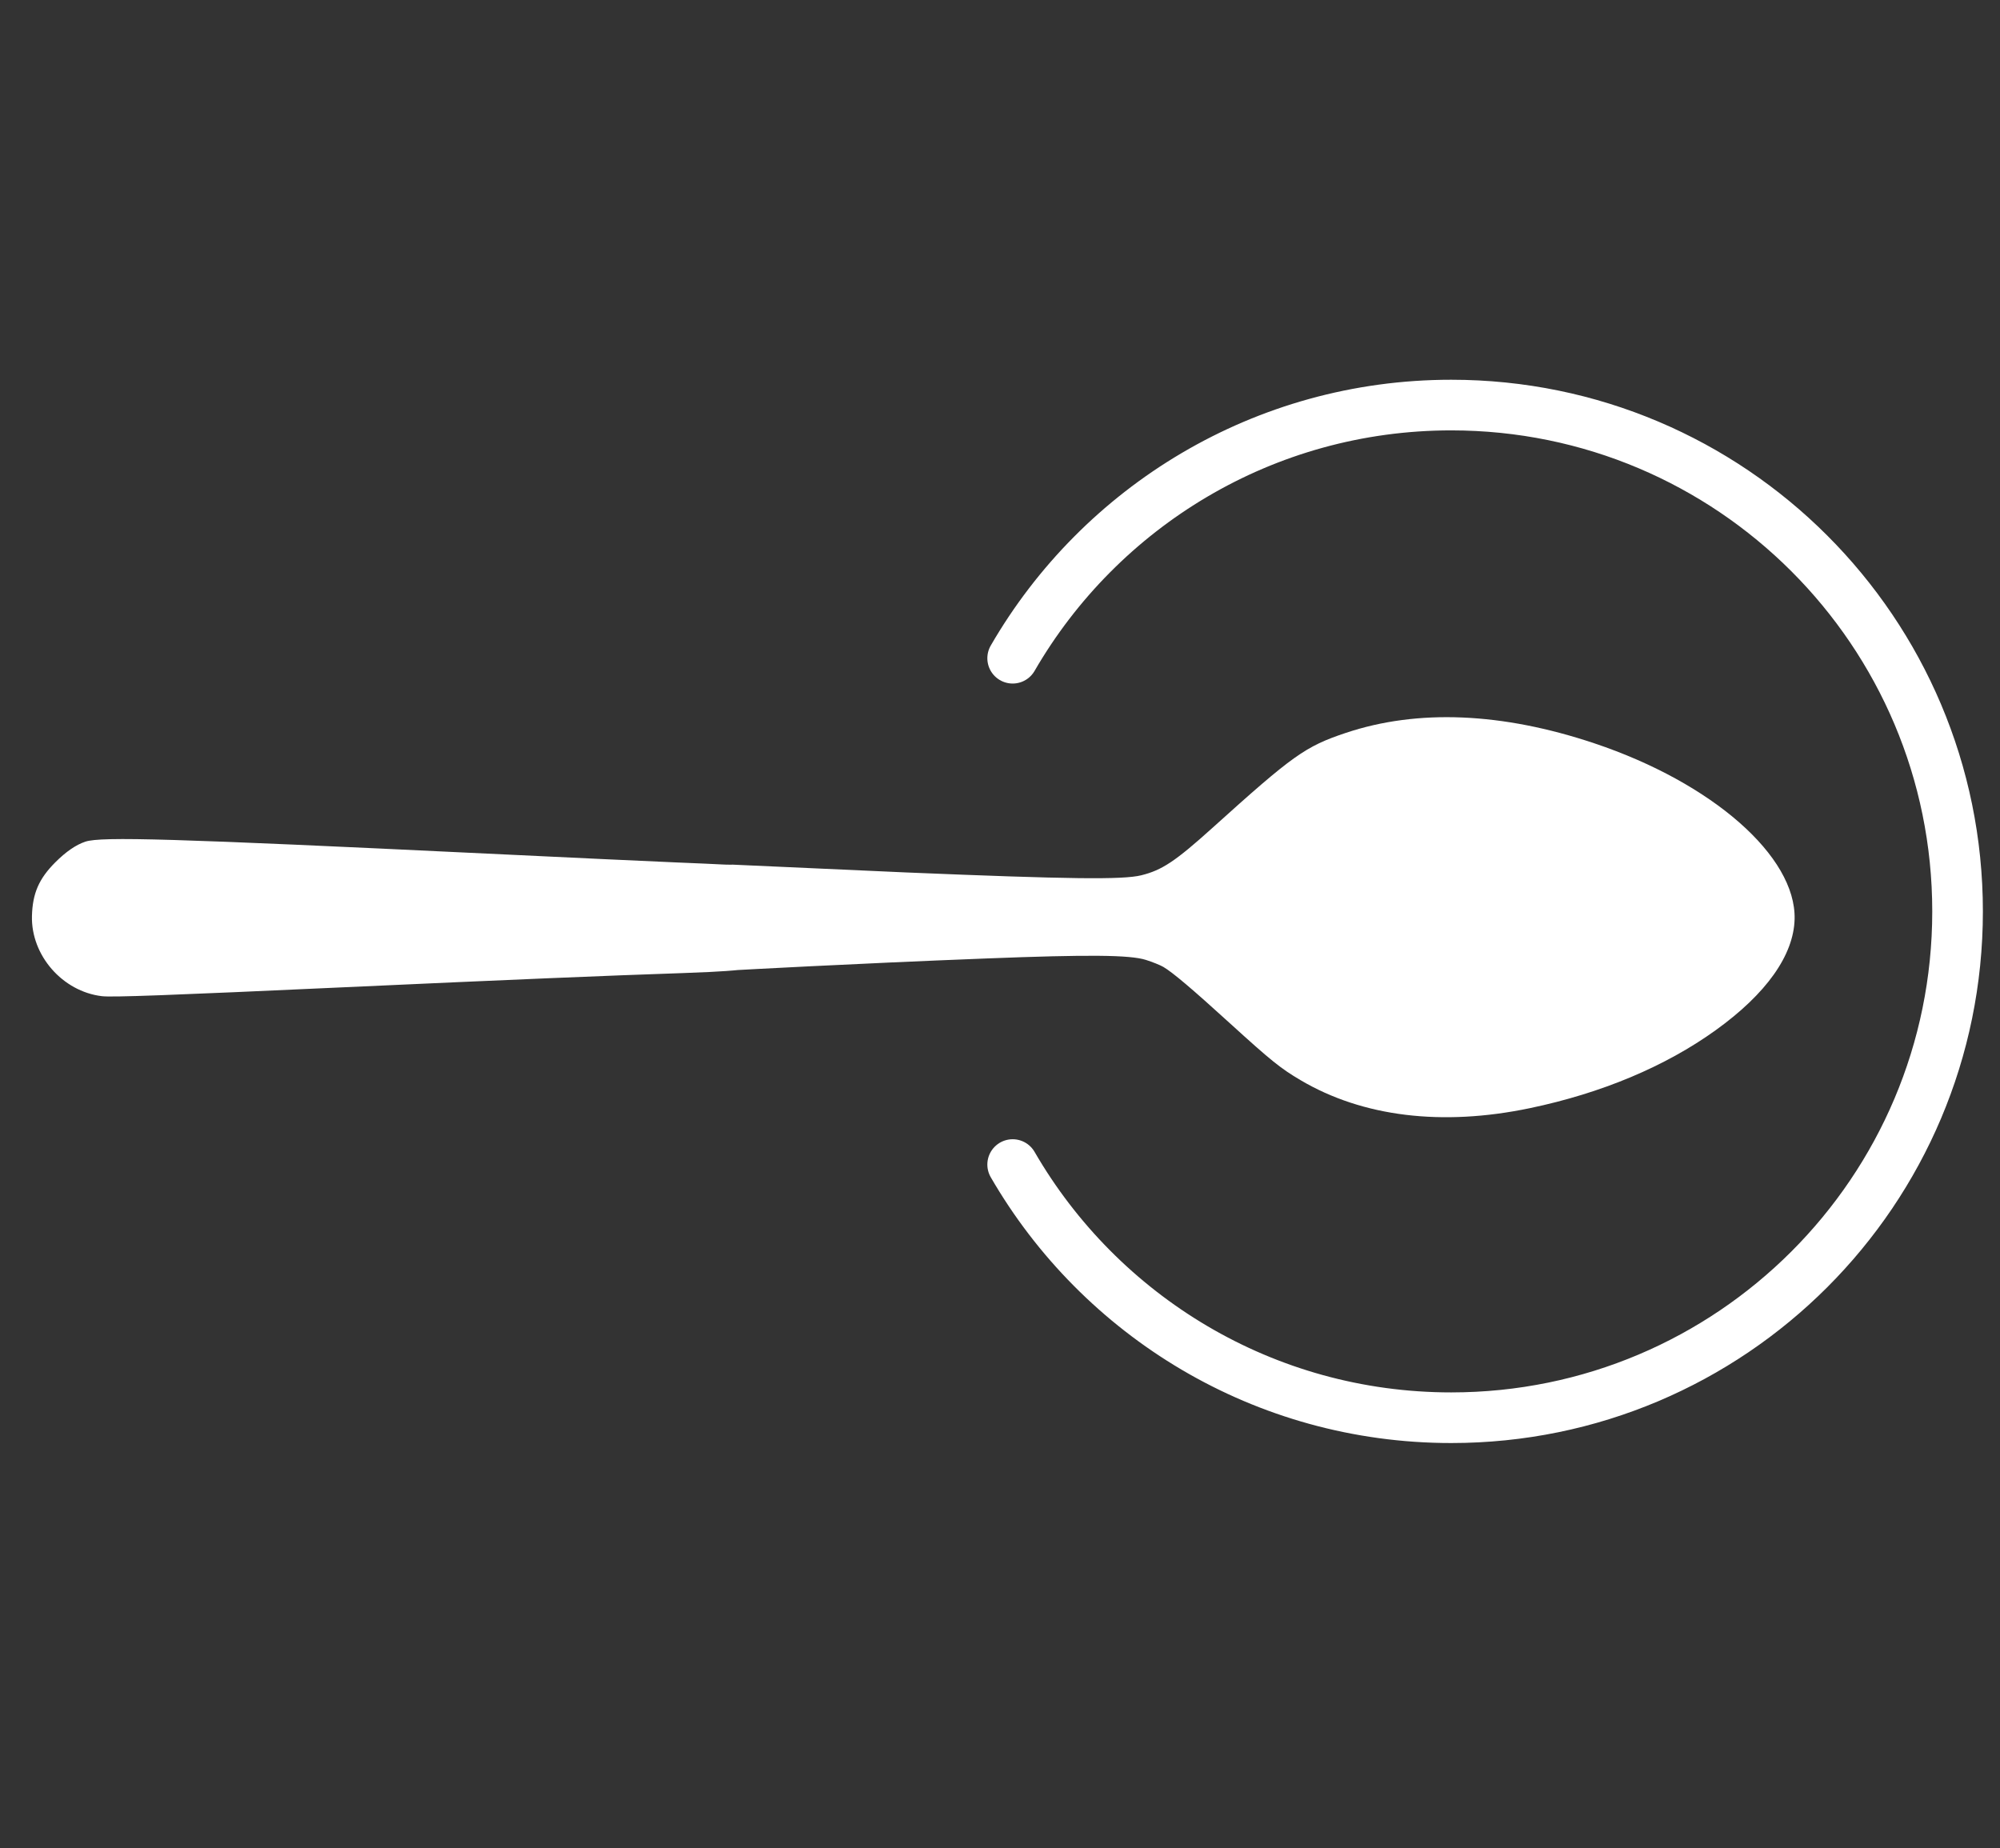 <svg width="79" height="73" viewBox="0 0 79 73" fill="none" xmlns="http://www.w3.org/2000/svg">
<rect x="0" y="0" width="79" height="73" fill="#333333" stroke="none"/>
<path d="M38.968 37.859C33.636 38.066 29.129 38.317 29.129 38.317C29.129 38.317 28.643 38.38 26.984 38.436C23.947 38.538 20.233 38.694 13.595 38.997C6.624 39.316 4.423 39.397 4.025 39.349C2.469 39.164 1.224 37.738 1.262 36.185C1.285 35.289 1.537 34.709 2.186 34.06C2.605 33.641 3.001 33.369 3.373 33.245C3.998 33.038 6.836 33.122 19.225 33.717C22.537 33.876 25.906 34.033 26.713 34.066C27.52 34.099 28.341 34.135 28.538 34.147C28.734 34.159 28.953 34.154 28.953 34.154L35.8 34.462C42.246 34.729 44.347 34.754 45.08 34.574C45.901 34.371 46.431 34.018 47.897 32.696C51.076 29.828 51.558 29.485 53.154 28.951C55.995 28 59.331 28.14 62.977 29.361C67.64 30.923 70.945 33.824 70.887 36.302C70.853 37.729 69.77 39.255 67.768 40.694C65.779 42.125 63.258 43.182 60.427 43.773C56.961 44.497 53.827 44.115 51.376 42.669C50.584 42.202 50.211 41.902 48.588 40.425C47.075 39.048 46.322 38.411 45.95 38.192C45.828 38.121 45.519 37.997 45.262 37.916C44.629 37.717 43.001 37.702 38.968 37.859Z" fill="white"/>
<path d="M40 46C43.458 51.978 49.921 56 57.324 56C68.37 56 77.324 47.046 77.324 36C77.324 24.954 68.37 16 57.324 16C49.921 16 43.458 20.022 40 26" stroke="white" stroke-width="2" stroke-linecap="round"/>
</svg>
